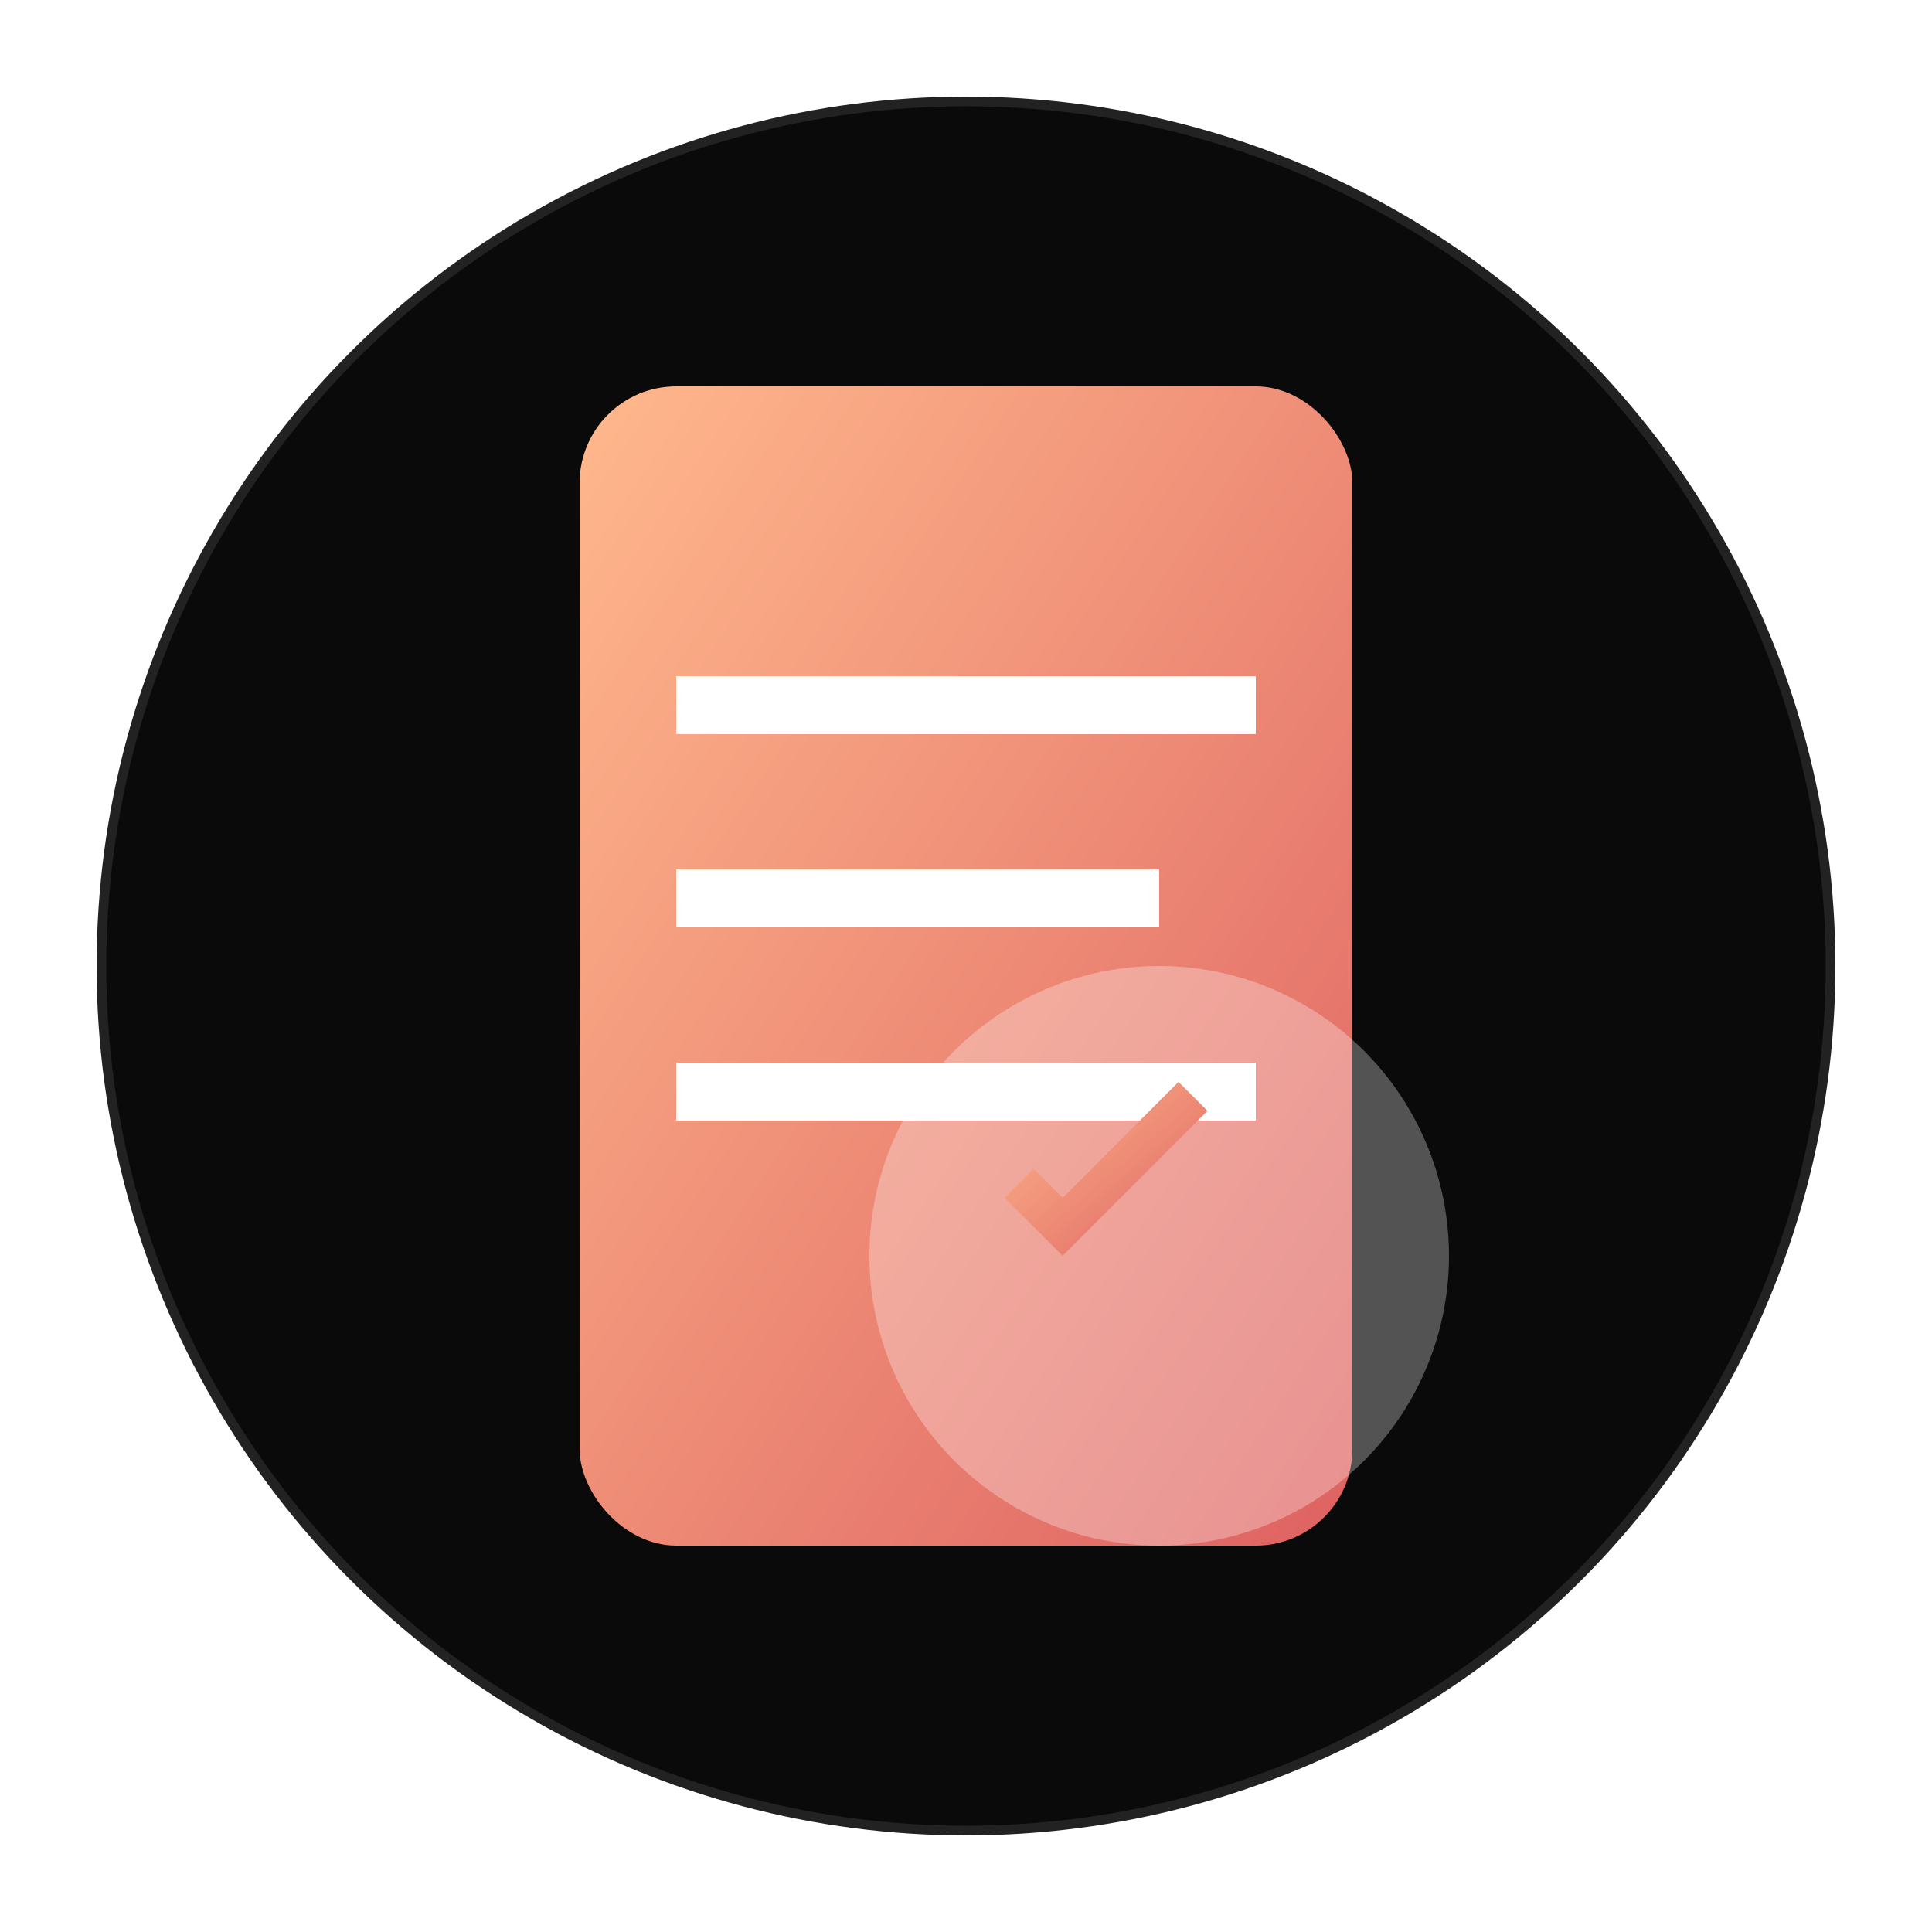 <?xml version="1.0" encoding="UTF-8"?>
<svg width="100" height="100" viewBox="0 0 100 100" xmlns="http://www.w3.org/2000/svg">
    <defs>
        <linearGradient id="logoGradient" x1="0%" y1="0%" x2="100%" y2="100%">
            <stop offset="0%" style="stop-color:#ffb88c"/>
            <stop offset="100%" style="stop-color:#de6262"/>
        </linearGradient>
        <filter id="glow">
            <feGaussianBlur stdDeviation="2" result="coloredBlur"/>
            <feMerge>
                <feMergeNode in="coloredBlur"/>
                <feMergeNode in="SourceGraphic"/>
            </feMerge>
        </filter>
    </defs>
    
    <!-- 背景圆形 -->
    <circle cx="50" cy="50" r="45" fill="#0a0a0a" stroke="rgba(255,255,255,0.1)"/>
    
    <!-- 主要图形 -->
    <g filter="url(#glow)">
        <rect x="30" y="20" width="40" height="60" rx="5" fill="url(#logoGradient)"/>
        <path d="M35 35h30v3h-30zM35 45h25v3h-25zM35 55h30v3h-30z" fill="white"/>
        
        <!-- 检查标记 -->
        <circle cx="60" cy="65" r="15" fill="white" opacity="0.3"/>
        <path d="M55 65l-3-3 1.5-1.5 1.5 1.5 6-6 1.5 1.5z" fill="url(#logoGradient)"/>
    </g>
</svg>